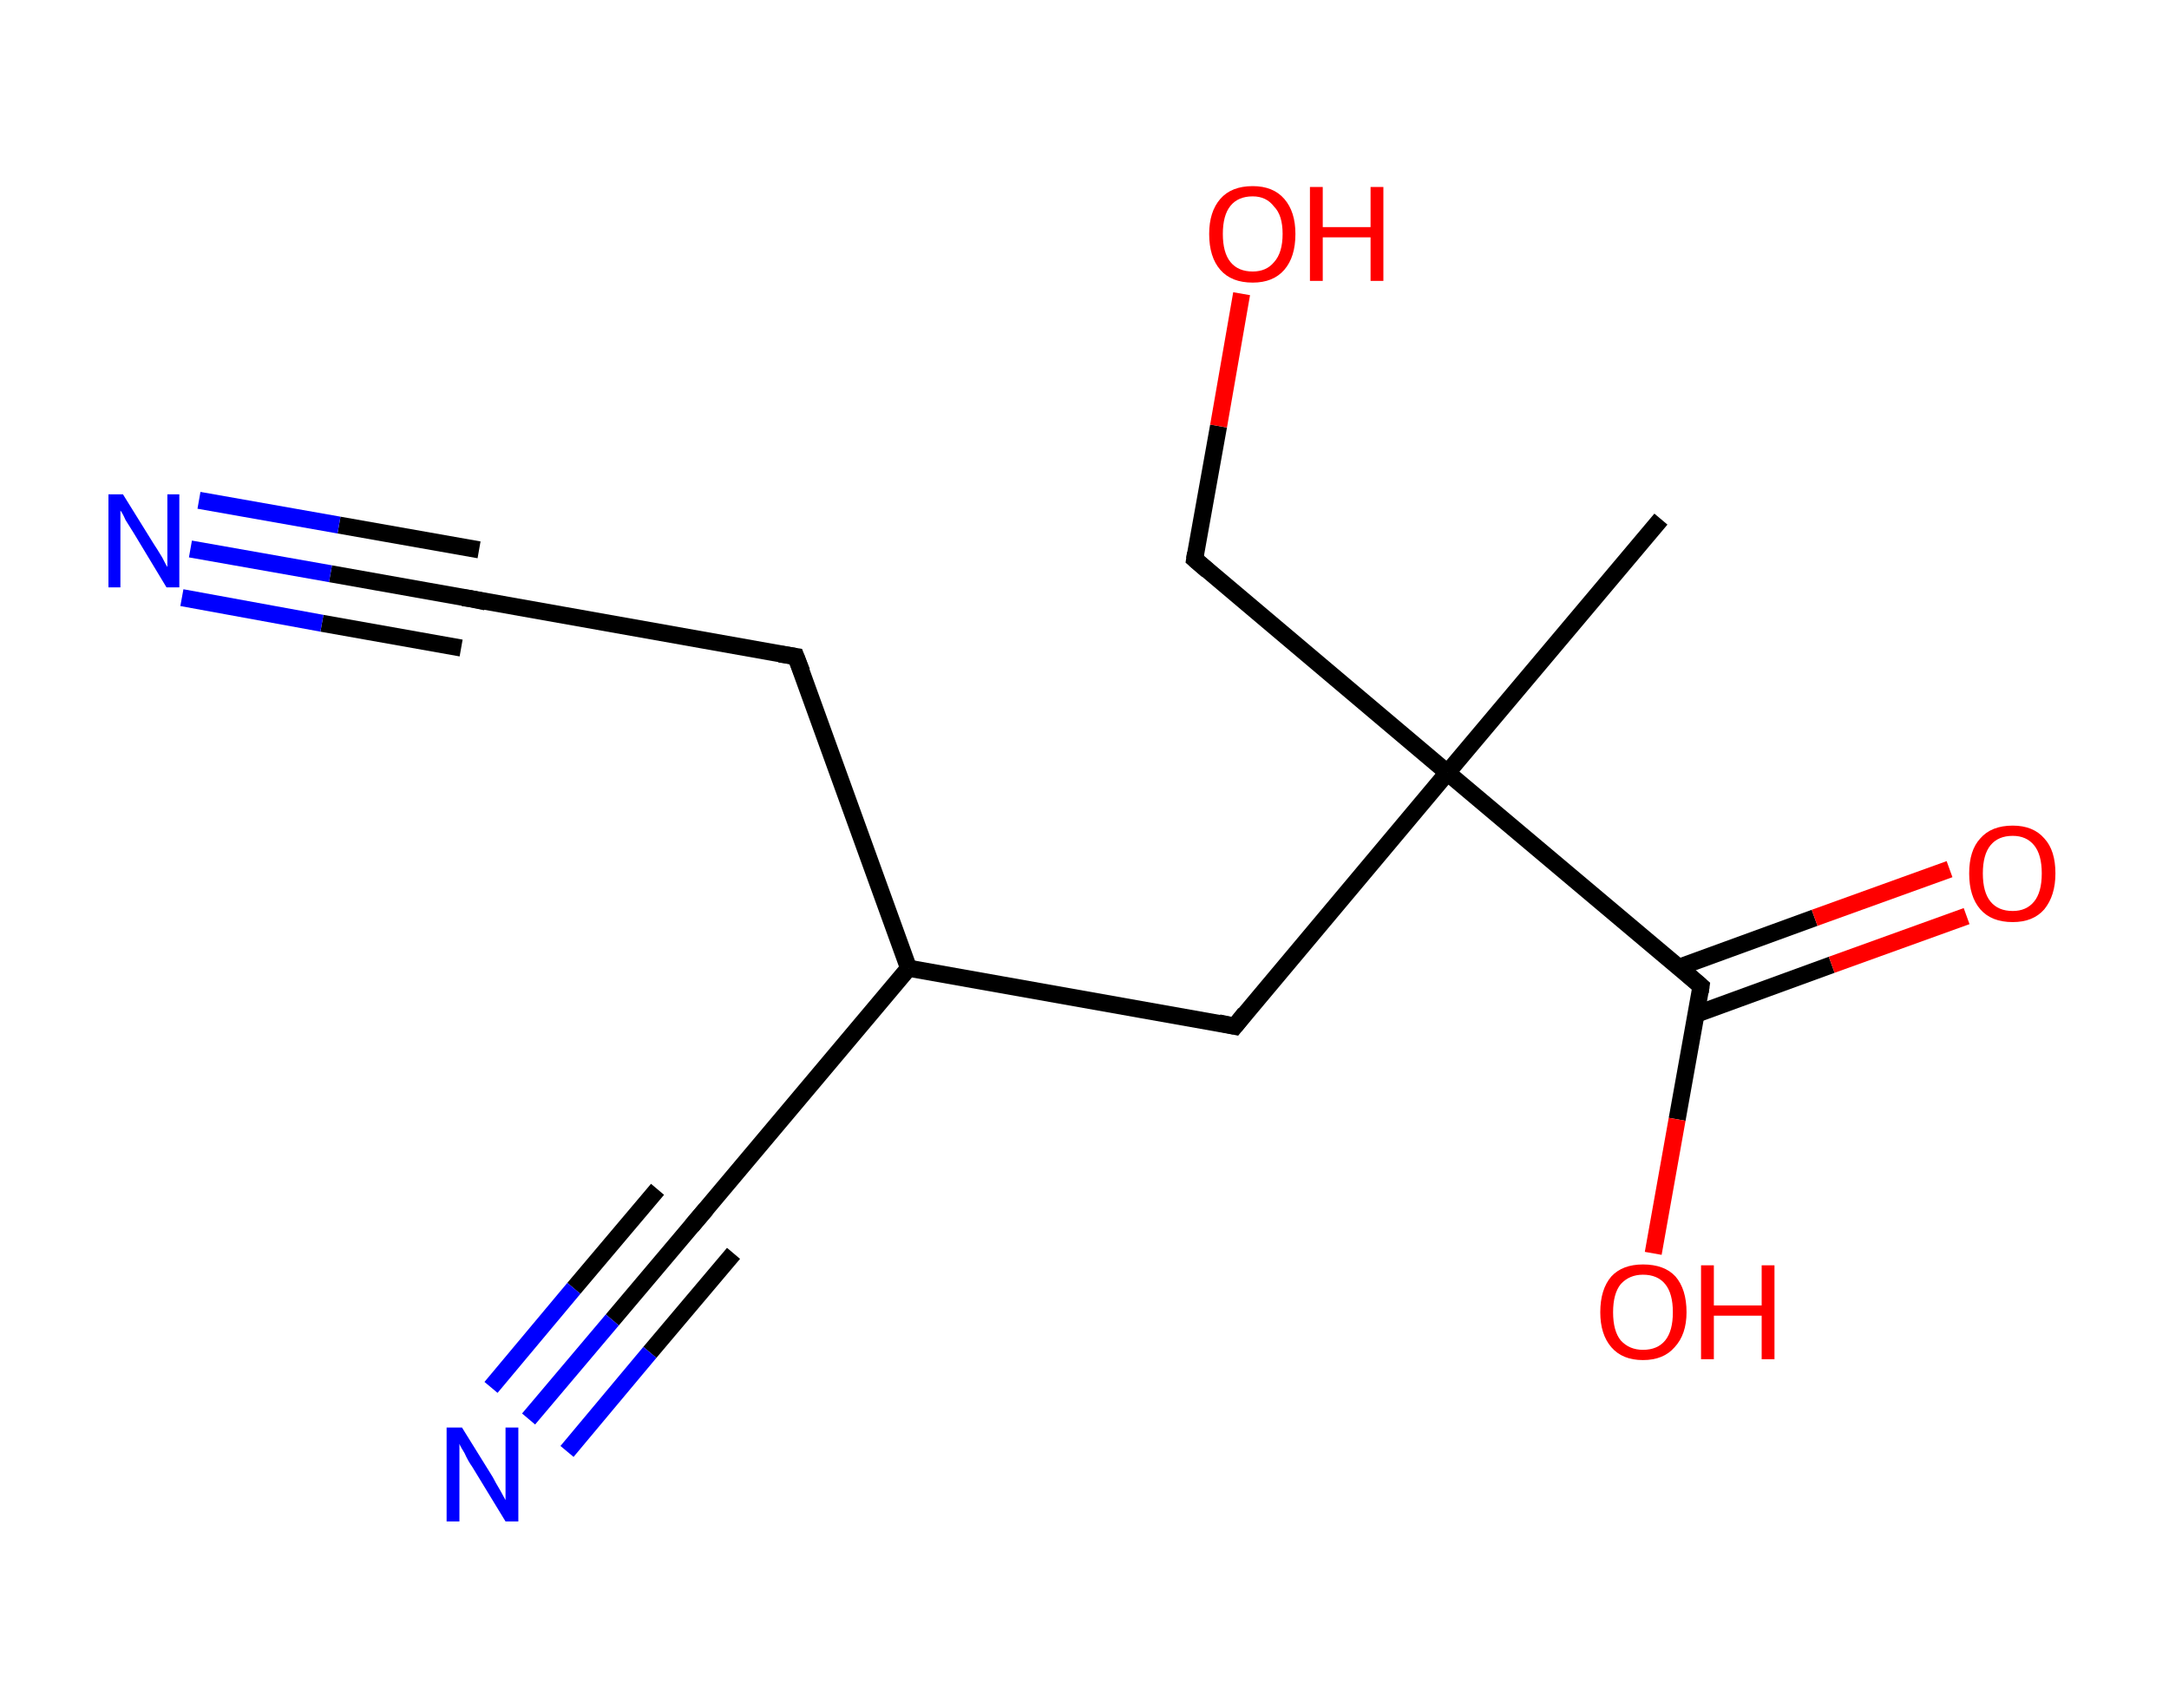 <?xml version='1.0' encoding='ASCII' standalone='yes'?>
<svg xmlns="http://www.w3.org/2000/svg" xmlns:rdkit="http://www.rdkit.org/xml" xmlns:xlink="http://www.w3.org/1999/xlink" version="1.1" baseProfile="full" xml:space="preserve" width="254px" height="200px" viewBox="0 0 254 200">
<!-- END OF HEADER -->
<rect style="opacity:1.0;fill:#FFFFFF;stroke:none" width="254.0" height="200.0" x="0.0" y="0.0"> </rect>
<path class="bond-0 atom-0 atom-1" d="M 194.5,60.8 L 169.5,90.5" style="fill:none;fill-rule:evenodd;stroke:#000000;stroke-width:2.0px;stroke-linecap:butt;stroke-linejoin:miter;stroke-opacity:1"/>
<path class="bond-1 atom-1 atom-2" d="M 169.5,90.5 L 139.9,65.5" style="fill:none;fill-rule:evenodd;stroke:#000000;stroke-width:2.0px;stroke-linecap:butt;stroke-linejoin:miter;stroke-opacity:1"/>
<path class="bond-2 atom-2 atom-3" d="M 139.9,65.5 L 142.7,49.9" style="fill:none;fill-rule:evenodd;stroke:#000000;stroke-width:2.0px;stroke-linecap:butt;stroke-linejoin:miter;stroke-opacity:1"/>
<path class="bond-2 atom-2 atom-3" d="M 142.7,49.9 L 145.4,34.4" style="fill:none;fill-rule:evenodd;stroke:#FF0000;stroke-width:2.0px;stroke-linecap:butt;stroke-linejoin:miter;stroke-opacity:1"/>
<path class="bond-3 atom-1 atom-4" d="M 169.5,90.5 L 144.6,120.2" style="fill:none;fill-rule:evenodd;stroke:#000000;stroke-width:2.0px;stroke-linecap:butt;stroke-linejoin:miter;stroke-opacity:1"/>
<path class="bond-4 atom-4 atom-5" d="M 144.6,120.2 L 106.4,113.4" style="fill:none;fill-rule:evenodd;stroke:#000000;stroke-width:2.0px;stroke-linecap:butt;stroke-linejoin:miter;stroke-opacity:1"/>
<path class="bond-5 atom-5 atom-6" d="M 106.4,113.4 L 81.5,143.0" style="fill:none;fill-rule:evenodd;stroke:#000000;stroke-width:2.0px;stroke-linecap:butt;stroke-linejoin:miter;stroke-opacity:1"/>
<path class="bond-6 atom-6 atom-7" d="M 81.5,143.0 L 71.7,154.6" style="fill:none;fill-rule:evenodd;stroke:#000000;stroke-width:2.0px;stroke-linecap:butt;stroke-linejoin:miter;stroke-opacity:1"/>
<path class="bond-6 atom-6 atom-7" d="M 71.7,154.6 L 61.9,166.2" style="fill:none;fill-rule:evenodd;stroke:#0000FF;stroke-width:2.0px;stroke-linecap:butt;stroke-linejoin:miter;stroke-opacity:1"/>
<path class="bond-6 atom-6 atom-7" d="M 85.9,146.8 L 76.1,158.4" style="fill:none;fill-rule:evenodd;stroke:#000000;stroke-width:2.0px;stroke-linecap:butt;stroke-linejoin:miter;stroke-opacity:1"/>
<path class="bond-6 atom-6 atom-7" d="M 76.1,158.4 L 66.4,170.0" style="fill:none;fill-rule:evenodd;stroke:#0000FF;stroke-width:2.0px;stroke-linecap:butt;stroke-linejoin:miter;stroke-opacity:1"/>
<path class="bond-6 atom-6 atom-7" d="M 77.0,139.3 L 67.2,150.9" style="fill:none;fill-rule:evenodd;stroke:#000000;stroke-width:2.0px;stroke-linecap:butt;stroke-linejoin:miter;stroke-opacity:1"/>
<path class="bond-6 atom-6 atom-7" d="M 67.2,150.9 L 57.5,162.5" style="fill:none;fill-rule:evenodd;stroke:#0000FF;stroke-width:2.0px;stroke-linecap:butt;stroke-linejoin:miter;stroke-opacity:1"/>
<path class="bond-7 atom-5 atom-8" d="M 106.4,113.4 L 93.2,76.9" style="fill:none;fill-rule:evenodd;stroke:#000000;stroke-width:2.0px;stroke-linecap:butt;stroke-linejoin:miter;stroke-opacity:1"/>
<path class="bond-8 atom-8 atom-9" d="M 93.2,76.9 L 55.0,70.1" style="fill:none;fill-rule:evenodd;stroke:#000000;stroke-width:2.0px;stroke-linecap:butt;stroke-linejoin:miter;stroke-opacity:1"/>
<path class="bond-9 atom-9 atom-10" d="M 55.0,70.1 L 38.7,67.2" style="fill:none;fill-rule:evenodd;stroke:#000000;stroke-width:2.0px;stroke-linecap:butt;stroke-linejoin:miter;stroke-opacity:1"/>
<path class="bond-9 atom-9 atom-10" d="M 38.7,67.2 L 22.3,64.3" style="fill:none;fill-rule:evenodd;stroke:#0000FF;stroke-width:2.0px;stroke-linecap:butt;stroke-linejoin:miter;stroke-opacity:1"/>
<path class="bond-9 atom-9 atom-10" d="M 54.0,75.9 L 37.7,73.0" style="fill:none;fill-rule:evenodd;stroke:#000000;stroke-width:2.0px;stroke-linecap:butt;stroke-linejoin:miter;stroke-opacity:1"/>
<path class="bond-9 atom-9 atom-10" d="M 37.7,73.0 L 21.3,70.0" style="fill:none;fill-rule:evenodd;stroke:#0000FF;stroke-width:2.0px;stroke-linecap:butt;stroke-linejoin:miter;stroke-opacity:1"/>
<path class="bond-9 atom-9 atom-10" d="M 56.1,64.4 L 39.7,61.5" style="fill:none;fill-rule:evenodd;stroke:#000000;stroke-width:2.0px;stroke-linecap:butt;stroke-linejoin:miter;stroke-opacity:1"/>
<path class="bond-9 atom-9 atom-10" d="M 39.7,61.5 L 23.3,58.6" style="fill:none;fill-rule:evenodd;stroke:#0000FF;stroke-width:2.0px;stroke-linecap:butt;stroke-linejoin:miter;stroke-opacity:1"/>
<path class="bond-10 atom-1 atom-11" d="M 169.5,90.5 L 199.2,115.5" style="fill:none;fill-rule:evenodd;stroke:#000000;stroke-width:2.0px;stroke-linecap:butt;stroke-linejoin:miter;stroke-opacity:1"/>
<path class="bond-11 atom-11 atom-12" d="M 198.6,118.8 L 214.5,113.0" style="fill:none;fill-rule:evenodd;stroke:#000000;stroke-width:2.0px;stroke-linecap:butt;stroke-linejoin:miter;stroke-opacity:1"/>
<path class="bond-11 atom-11 atom-12" d="M 214.5,113.0 L 230.3,107.3" style="fill:none;fill-rule:evenodd;stroke:#FF0000;stroke-width:2.0px;stroke-linecap:butt;stroke-linejoin:miter;stroke-opacity:1"/>
<path class="bond-11 atom-11 atom-12" d="M 196.6,113.3 L 212.5,107.5" style="fill:none;fill-rule:evenodd;stroke:#000000;stroke-width:2.0px;stroke-linecap:butt;stroke-linejoin:miter;stroke-opacity:1"/>
<path class="bond-11 atom-11 atom-12" d="M 212.5,107.5 L 228.3,101.8" style="fill:none;fill-rule:evenodd;stroke:#FF0000;stroke-width:2.0px;stroke-linecap:butt;stroke-linejoin:miter;stroke-opacity:1"/>
<path class="bond-12 atom-11 atom-13" d="M 199.2,115.5 L 196.4,131.1" style="fill:none;fill-rule:evenodd;stroke:#000000;stroke-width:2.0px;stroke-linecap:butt;stroke-linejoin:miter;stroke-opacity:1"/>
<path class="bond-12 atom-11 atom-13" d="M 196.4,131.1 L 193.6,146.8" style="fill:none;fill-rule:evenodd;stroke:#FF0000;stroke-width:2.0px;stroke-linecap:butt;stroke-linejoin:miter;stroke-opacity:1"/>
<path d="M 141.4,66.8 L 139.9,65.5 L 140.0,64.8" style="fill:none;stroke:#000000;stroke-width:2.0px;stroke-linecap:butt;stroke-linejoin:miter;stroke-opacity:1;"/>
<path d="M 145.8,118.7 L 144.6,120.2 L 142.7,119.8" style="fill:none;stroke:#000000;stroke-width:2.0px;stroke-linecap:butt;stroke-linejoin:miter;stroke-opacity:1;"/>
<path d="M 82.7,141.6 L 81.5,143.0 L 81.0,143.6" style="fill:none;stroke:#000000;stroke-width:2.0px;stroke-linecap:butt;stroke-linejoin:miter;stroke-opacity:1;"/>
<path d="M 93.9,78.7 L 93.2,76.9 L 91.3,76.6" style="fill:none;stroke:#000000;stroke-width:2.0px;stroke-linecap:butt;stroke-linejoin:miter;stroke-opacity:1;"/>
<path d="M 56.9,70.5 L 55.0,70.1 L 54.2,70.0" style="fill:none;stroke:#000000;stroke-width:2.0px;stroke-linecap:butt;stroke-linejoin:miter;stroke-opacity:1;"/>
<path d="M 197.7,114.2 L 199.2,115.5 L 199.1,116.2" style="fill:none;stroke:#000000;stroke-width:2.0px;stroke-linecap:butt;stroke-linejoin:miter;stroke-opacity:1;"/>
<path class="atom-3" d="M 141.6 27.4 Q 141.6 24.8, 142.9 23.3 Q 144.2 21.8, 146.7 21.8 Q 149.1 21.8, 150.4 23.3 Q 151.7 24.8, 151.7 27.4 Q 151.7 30.1, 150.4 31.6 Q 149.1 33.1, 146.7 33.1 Q 144.2 33.1, 142.9 31.6 Q 141.6 30.1, 141.6 27.4 M 146.7 31.8 Q 148.3 31.8, 149.2 30.7 Q 150.2 29.6, 150.2 27.4 Q 150.2 25.2, 149.2 24.2 Q 148.3 23.0, 146.7 23.0 Q 145.0 23.0, 144.1 24.1 Q 143.2 25.2, 143.2 27.4 Q 143.2 29.6, 144.1 30.7 Q 145.0 31.8, 146.7 31.8 " fill="#FF0000"/>
<path class="atom-3" d="M 153.4 21.9 L 154.9 21.9 L 154.9 26.6 L 160.5 26.6 L 160.5 21.9 L 162.0 21.9 L 162.0 32.9 L 160.5 32.9 L 160.5 27.8 L 154.9 27.8 L 154.9 32.9 L 153.4 32.9 L 153.4 21.9 " fill="#FF0000"/>
<path class="atom-7" d="M 54.1 167.2 L 57.7 173.0 Q 58.0 173.6, 58.6 174.6 Q 59.2 175.7, 59.2 175.7 L 59.2 167.2 L 60.7 167.2 L 60.7 178.2 L 59.2 178.2 L 55.3 171.8 Q 54.8 171.1, 54.4 170.2 Q 53.9 169.4, 53.8 169.1 L 53.8 178.2 L 52.3 178.2 L 52.3 167.2 L 54.1 167.2 " fill="#0000FF"/>
<path class="atom-10" d="M 14.4 57.9 L 18.0 63.7 Q 18.4 64.3, 19.0 65.3 Q 19.5 66.3, 19.6 66.4 L 19.6 57.9 L 21.0 57.9 L 21.0 68.8 L 19.5 68.8 L 15.7 62.5 Q 15.2 61.7, 14.7 60.9 Q 14.3 60.0, 14.1 59.8 L 14.1 68.8 L 12.7 68.8 L 12.7 57.9 L 14.4 57.9 " fill="#0000FF"/>
<path class="atom-12" d="M 230.6 102.3 Q 230.6 99.6, 231.9 98.2 Q 233.2 96.7, 235.7 96.7 Q 238.1 96.7, 239.4 98.2 Q 240.7 99.6, 240.7 102.3 Q 240.7 104.9, 239.4 106.5 Q 238.1 108.0, 235.7 108.0 Q 233.2 108.0, 231.9 106.5 Q 230.6 105.0, 230.6 102.3 M 235.7 106.7 Q 237.3 106.7, 238.2 105.6 Q 239.1 104.5, 239.1 102.3 Q 239.1 100.1, 238.2 99.0 Q 237.3 97.9, 235.7 97.9 Q 234.0 97.9, 233.1 99.0 Q 232.2 100.1, 232.2 102.3 Q 232.2 104.5, 233.1 105.6 Q 234.0 106.7, 235.7 106.7 " fill="#FF0000"/>
<path class="atom-13" d="M 187.4 153.7 Q 187.4 151.0, 188.7 149.5 Q 190.0 148.1, 192.4 148.1 Q 194.9 148.1, 196.2 149.5 Q 197.5 151.0, 197.5 153.7 Q 197.5 156.3, 196.1 157.8 Q 194.8 159.3, 192.4 159.3 Q 190.0 159.3, 188.7 157.8 Q 187.4 156.3, 187.4 153.7 M 192.4 158.1 Q 194.1 158.1, 195.0 157.0 Q 195.9 155.9, 195.9 153.7 Q 195.9 151.5, 195.0 150.4 Q 194.1 149.3, 192.4 149.3 Q 190.8 149.3, 189.8 150.4 Q 188.9 151.5, 188.9 153.7 Q 188.9 155.9, 189.8 157.0 Q 190.8 158.1, 192.4 158.1 " fill="#FF0000"/>
<path class="atom-13" d="M 199.2 148.2 L 200.7 148.2 L 200.7 152.9 L 206.3 152.9 L 206.3 148.2 L 207.8 148.2 L 207.8 159.2 L 206.3 159.2 L 206.3 154.1 L 200.7 154.1 L 200.7 159.2 L 199.2 159.2 L 199.2 148.2 " fill="#FF0000"/>
</svg>
